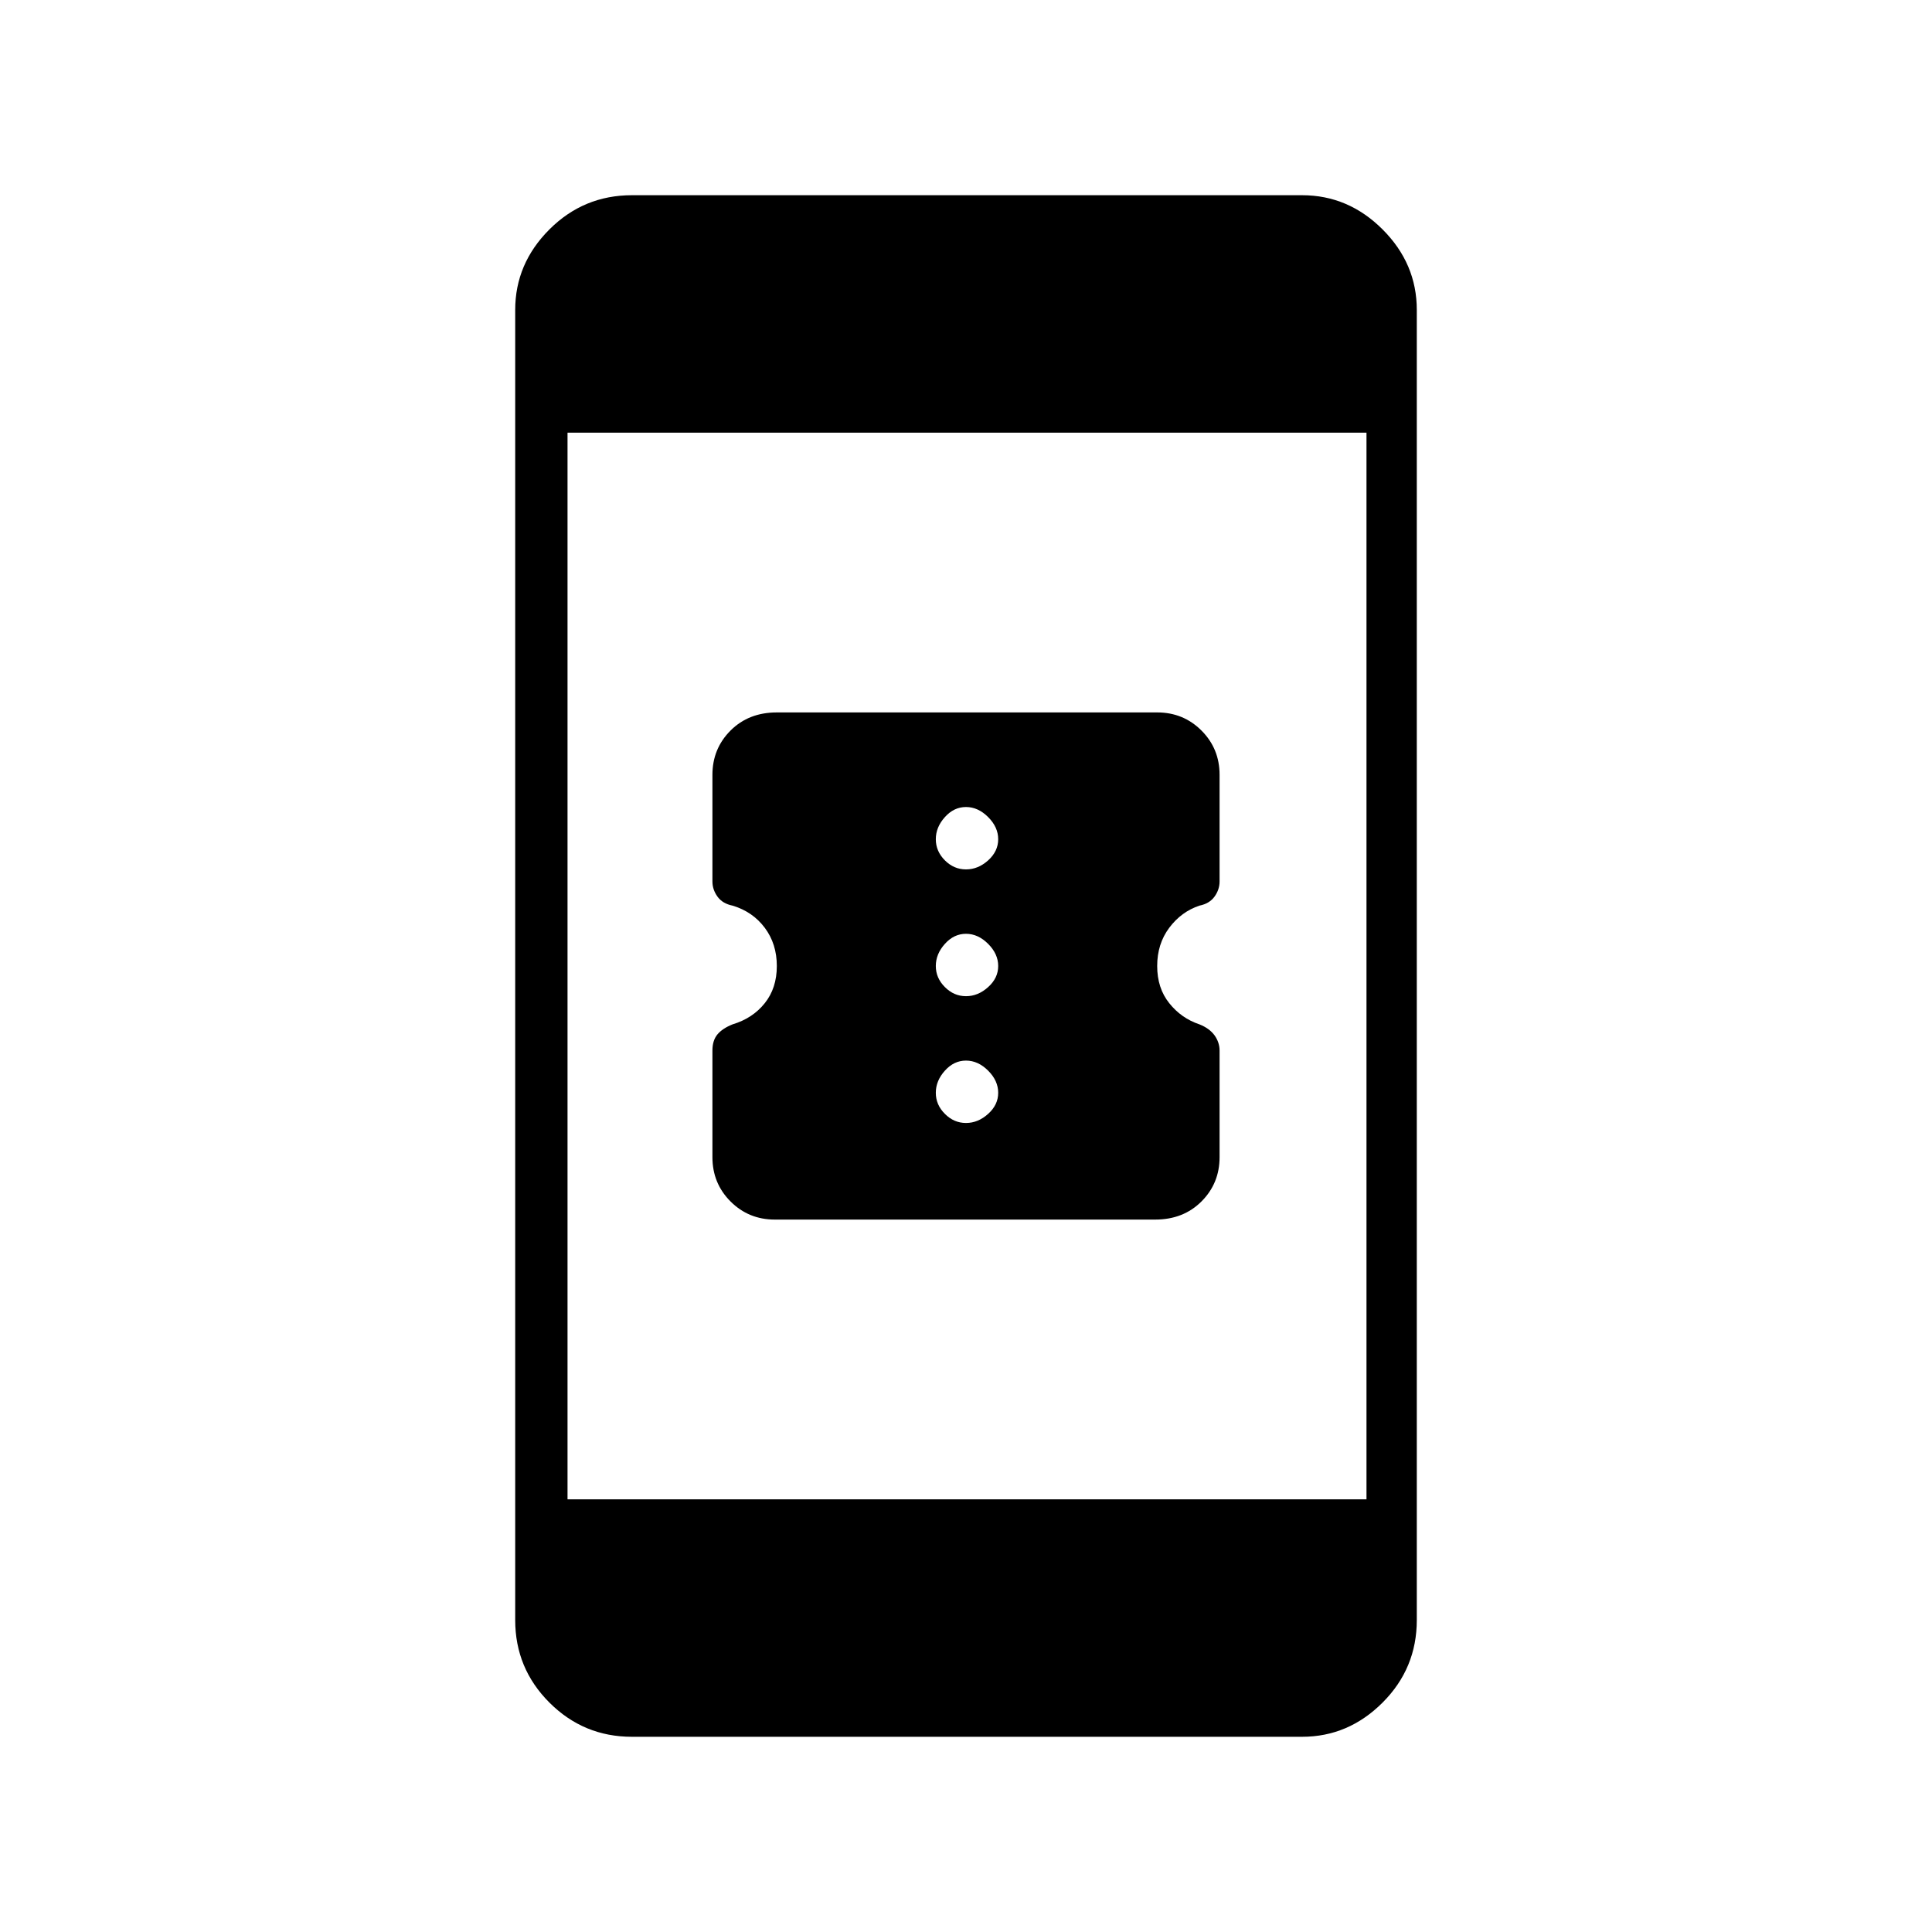 <svg xmlns="http://www.w3.org/2000/svg" height="24" width="24"><path d="M15.15 13.05v1.325q0 .325-.225.55-.225.225-.575.225H9.625q-.325 0-.55-.225-.225-.225-.225-.55V13.05q0-.125.062-.2.063-.075.188-.125.25-.075.4-.263.15-.187.15-.462t-.15-.475q-.15-.2-.4-.275-.125-.025-.188-.113-.062-.087-.062-.187V9.625q0-.325.225-.55.225-.225.575-.225h4.725q.325 0 .55.225.225.225.225.55v1.325q0 .1-.062.187-.063.088-.188.113-.225.075-.375.275t-.15.475q0 .275.15.462.15.188.375.263.125.05.188.137.062.088.062.188ZM12 10.8q.15 0 .275-.112.125-.113.125-.263 0-.15-.125-.275-.125-.125-.275-.125-.15 0-.262.125-.113.125-.113.275 0 .15.113.263.112.112.262.112Zm0 1.575q.15 0 .275-.113.125-.112.125-.262 0-.15-.125-.275Q12.15 11.6 12 11.6q-.15 0-.262.125-.113.125-.113.275 0 .15.113.262.112.113.262.113Zm0 1.575q.15 0 .275-.113.125-.112.125-.262 0-.15-.125-.275-.125-.125-.275-.125-.15 0-.262.125-.113.125-.113.275 0 .15.113.262.112.113.262.113Zm-4.15 7.625q-.6 0-1.025-.425-.425-.425-.425-1.025V3.85q0-.575.425-1 .425-.425 1.025-.425h8.325q.575 0 1 .425.425.425.425 1v16.275q0 .6-.425 1.025-.425.425-1 .425Zm-.8-2.95h9.925V5.375H7.05Z"/></svg>